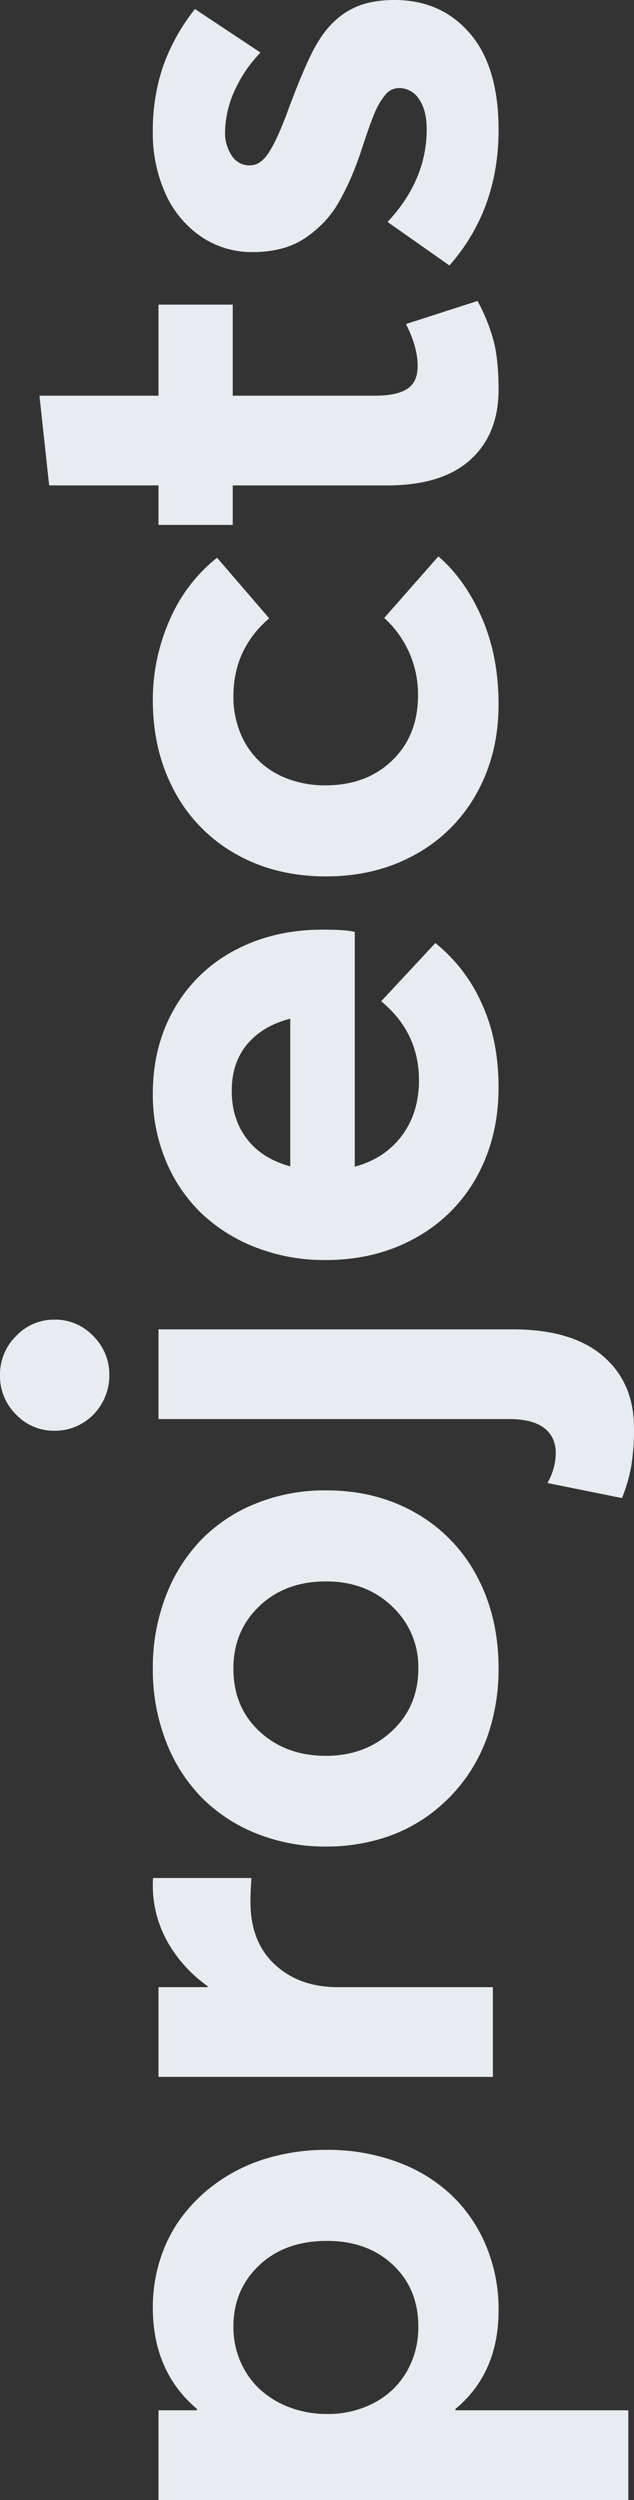 <svg xmlns="http://www.w3.org/2000/svg" width="277.734" height="1093.945" viewBox="0 0 277.734 1093.945">
  <rect x="0" y="0" width="277.734" height="1093.945" fill="#333333" stroke="none"/>
  <path id="projects" d="M-457.91-148.975q-27.979,0-44.385,19.336h-.586v-16.846h-39.258V59.326h39.258V-16.406h.586q15.674,18.9,43.213,18.9A71.989,71.989,0,0,0-431.03-2.93a65.1,65.1,0,0,0,22.266-15.161,68.966,68.966,0,0,0,14.575-23.877A87.553,87.553,0,0,0-388.916-72.8a90.5,90.5,0,0,0-3.369-24.976,74.358,74.358,0,0,0-9.595-21.094A71.39,71.39,0,0,0-416.6-134.985a62.049,62.049,0,0,0-19.116-10.4A68.848,68.848,0,0,0-457.91-148.975Zm-8.35,116.309a38.871,38.871,0,0,1-19.409-4.907,35.231,35.231,0,0,1-13.77-14.136,42.89,42.89,0,0,1-5.054-20.947,45.926,45.926,0,0,1,2.856-16.26,39.528,39.528,0,0,1,7.837-13.037,36,36,0,0,1,12.085-8.569,37.7,37.7,0,0,1,15.454-3.149q16.113,0,26.807,11.279t10.693,29.736q0,17.725-10.474,28.857T-466.26-32.666Zm193.213-116.309a50.347,50.347,0,0,0-24.463,6.226,59.393,59.393,0,0,0-19.775,17.8h-.439v-21.533h-39.258V0h39.258V-67.969q0-16.846,9.888-27.539t27.466-10.693q4.541,0,10.4.439v-43.066A21.689,21.689,0,0,0-273.047-148.975ZM-178.271,2.49q22.559,0,40.283-9.448A68.518,68.518,0,0,0-110.3-33.691q9.961-17.285,9.961-39.4a80.625,80.625,0,0,0-5.786-30.835,69.418,69.418,0,0,0-16.04-24.023,72.694,72.694,0,0,0-24.756-15.454,86.742,86.742,0,0,0-31.348-5.566,86.73,86.73,0,0,0-31.787,5.713,71.466,71.466,0,0,0-24.756,15.747,70.431,70.431,0,0,0-15.747,24.1A80.7,80.7,0,0,0-256.2-73.1a82.631,82.631,0,0,0,3.589,24.609,69.281,69.281,0,0,0,10.474,20.874,72.733,72.733,0,0,0,16.333,16.04A73.293,73.293,0,0,0-204.2-1.172,89.456,89.456,0,0,0-178.271,2.49Zm0-35.156q-16.7,0-27.466-11.646T-216.5-73.1q0-17.578,10.62-29.077t27.612-11.5q16.406,0,27.246,11.353t10.84,29.224q0,17.578-10.986,29A36.106,36.106,0,0,1-178.271-32.666Zm128.32-135.352a23.637,23.637,0,0,0,17.139-7.031,22.915,22.915,0,0,0,7.178-16.992,22.75,22.75,0,0,0-7.178-16.846,23.637,23.637,0,0,0-17.139-7.031,23.565,23.565,0,0,0-17.212,7.031,22.863,22.863,0,0,0-7.1,16.846,23.448,23.448,0,0,0,3.223,12.085,23.728,23.728,0,0,0,8.862,8.716A24.236,24.236,0,0,0-49.951-168.018ZM-73.1,61.816q19.922,0,31.567-13.623t11.646-39.4V-146.484H-69.141V7.178q0,10.107-3.882,15.234t-11.06,5.127a26.138,26.138,0,0,1-13.037-3.662l-6.592,32.666a70.212,70.212,0,0,0,14.136,4.1A98.981,98.981,0,0,0-73.1,61.816ZM145.02-74.561q0-21.387-8.936-38.306a65.6,65.6,0,0,0-25.342-26.514q-16.406-9.595-37.646-9.595a74.838,74.838,0,0,0-28.857,5.566,67.751,67.751,0,0,0-23.071,15.454A71.779,71.779,0,0,0,6.006-103.931,82.613,82.613,0,0,0,.439-73.389q0,22.412,9.888,39.844A67.773,67.773,0,0,0,37.354-6.812q17.139,9.3,38.525,9.3,21.094,0,37.207-7.544A70.861,70.861,0,0,0,139.16-25.2l-25.488-23.73q-13.77,16.7-35.01,16.553Q64.6-32.52,54.712-39.99T41.309-60.5H143.994Q145.02-64.16,145.02-74.561ZM74.414-114.4q12.451,0,20.508,6.812T106.055-88.77h-64.6q3.369-12.451,12.085-19.043T74.414-114.4ZM243.6,2.49q21.094,0,37.866-7.324t26.88-19.043L281.4-47.607a44.885,44.885,0,0,1-14.429,10.62,44.7,44.7,0,0,1-19.556,4.175q-17.432,0-28.345-11.279t-10.913-29.3a46.221,46.221,0,0,1,2.783-16.26,36.644,36.644,0,0,1,7.837-12.744,35.577,35.577,0,0,1,12.378-8.276,41.688,41.688,0,0,1,15.967-3q20.654,0,34.131,15.674l26.514-22.852a70.352,70.352,0,0,0-27.539-20.874,86.286,86.286,0,0,0-34.717-7.251q-22.412,0-39.99,9.521a68.271,68.271,0,0,0-27.393,26.807q-9.814,17.285-9.814,39.551,0,22.119,9.741,39.4a68.049,68.049,0,0,0,26.88,26.733Q222.07,2.49,243.6,2.49Zm137.7,0q13.477,0,21.973-2.344a79.485,79.485,0,0,0,16.846-6.885L410.01-38.086q-9.961,5.127-18.457,5.127-6.885,0-9.888-4.541t-3-14.209v-62.256h39.844v-32.52H378.662v-52.148L339.4-194.385v47.9H322.119v32.52H339.4v67.676q0,24.023,11.206,36.4T381.3,2.49Zm113.672,0q27.686,0,42.261-12.6t14.575-32.959a50.218,50.218,0,0,0-.879-9.814q-2.783-14.648-16.992-23.437-8.2-5.273-32.52-14.209-11.572-4.395-16.772-7.91t-5.2-7.91a9.142,9.142,0,0,1,4.395-8.13,17.874,17.874,0,0,1,9.961-2.856,45.132,45.132,0,0,1,17.651,3.882,58.6,58.6,0,0,1,17.358,11.646l19.043-28.711A87.537,87.537,0,0,0,522.51-144.58a87.133,87.133,0,0,0-28.271-4.395,64.316,64.316,0,0,0-26.88,5.42,45.131,45.131,0,0,0-18.9,15.454,39.495,39.495,0,0,0-6.958,23.071,47.936,47.936,0,0,0,1.611,12.744,33.818,33.818,0,0,0,4.761,10.4,51.875,51.875,0,0,0,7.031,8.2,45.845,45.845,0,0,0,9.3,6.665,111.53,111.53,0,0,0,10.62,5.2q5.2,2.2,11.792,4.395,10.4,3.369,15.6,5.566a30.245,30.245,0,0,1,8.13,4.761,7.7,7.7,0,0,1,2.93,5.933,10.277,10.277,0,0,1-4.834,8.789Q503.613-29,495.264-29,473-29,454.688-46.143l-19.043,27.1Q460.107,2.49,494.971,2.49Z" transform="translate(215.918 551.807) rotate(-90)" fill="#e8ebef"/>
</svg>
